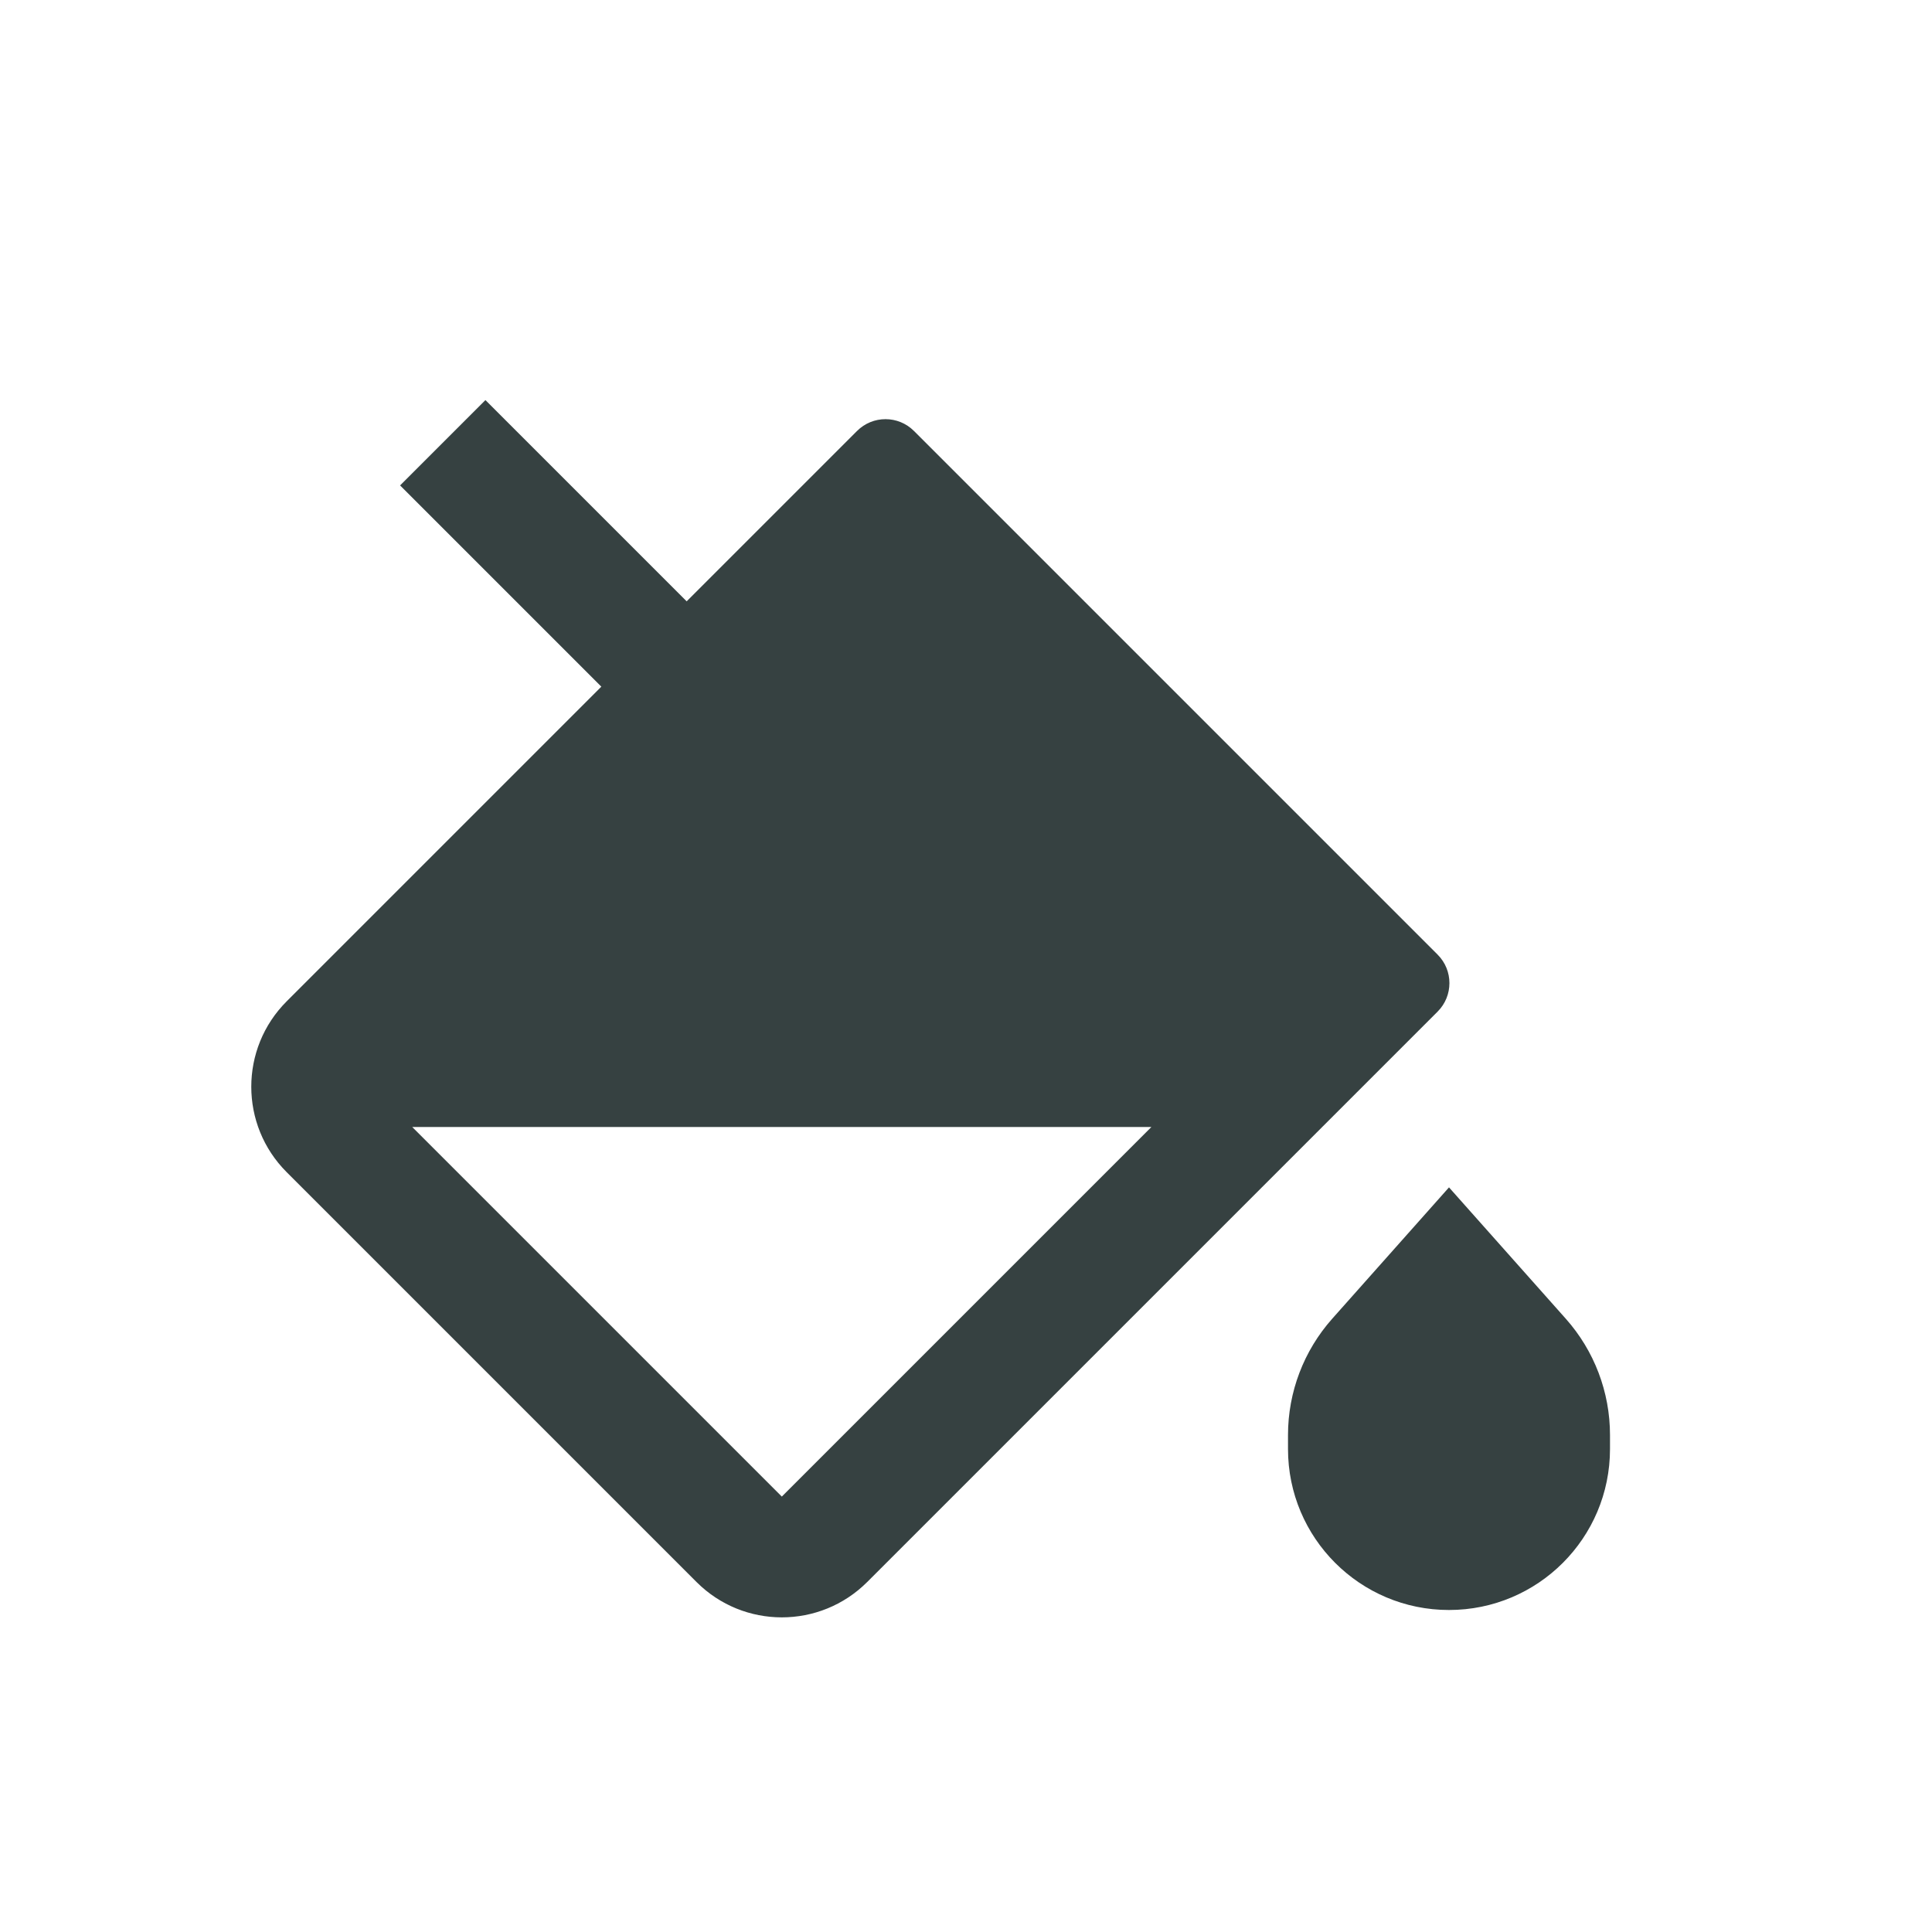 <svg width="24" height="24" viewBox="0 0 24 24" fill="none" xmlns="http://www.w3.org/2000/svg">
<path fill-rule="evenodd" clip-rule="evenodd" d="M14.303 14H5.121L9.712 18.591L14.303 14ZM3.561 12.439L7.47 8.53L4.97 6.03L6.03 4.97L8.53 7.47L10.646 5.354C10.842 5.158 11.158 5.158 11.354 5.354L17.859 11.859C18.054 12.054 18.054 12.371 17.859 12.566L10.773 19.652C10.187 20.238 9.237 20.238 8.652 19.652L3.561 14.561C2.975 13.975 2.975 13.025 3.561 12.439ZM18 14.75L16.549 16.382C16.195 16.78 16 17.294 16 17.826V18C16 19.105 16.895 20 18 20C19.105 20 20 19.105 20 18V17.826C20 17.294 19.805 16.78 19.451 16.382L18 14.75Z" fill="#364141"/>
</svg>
